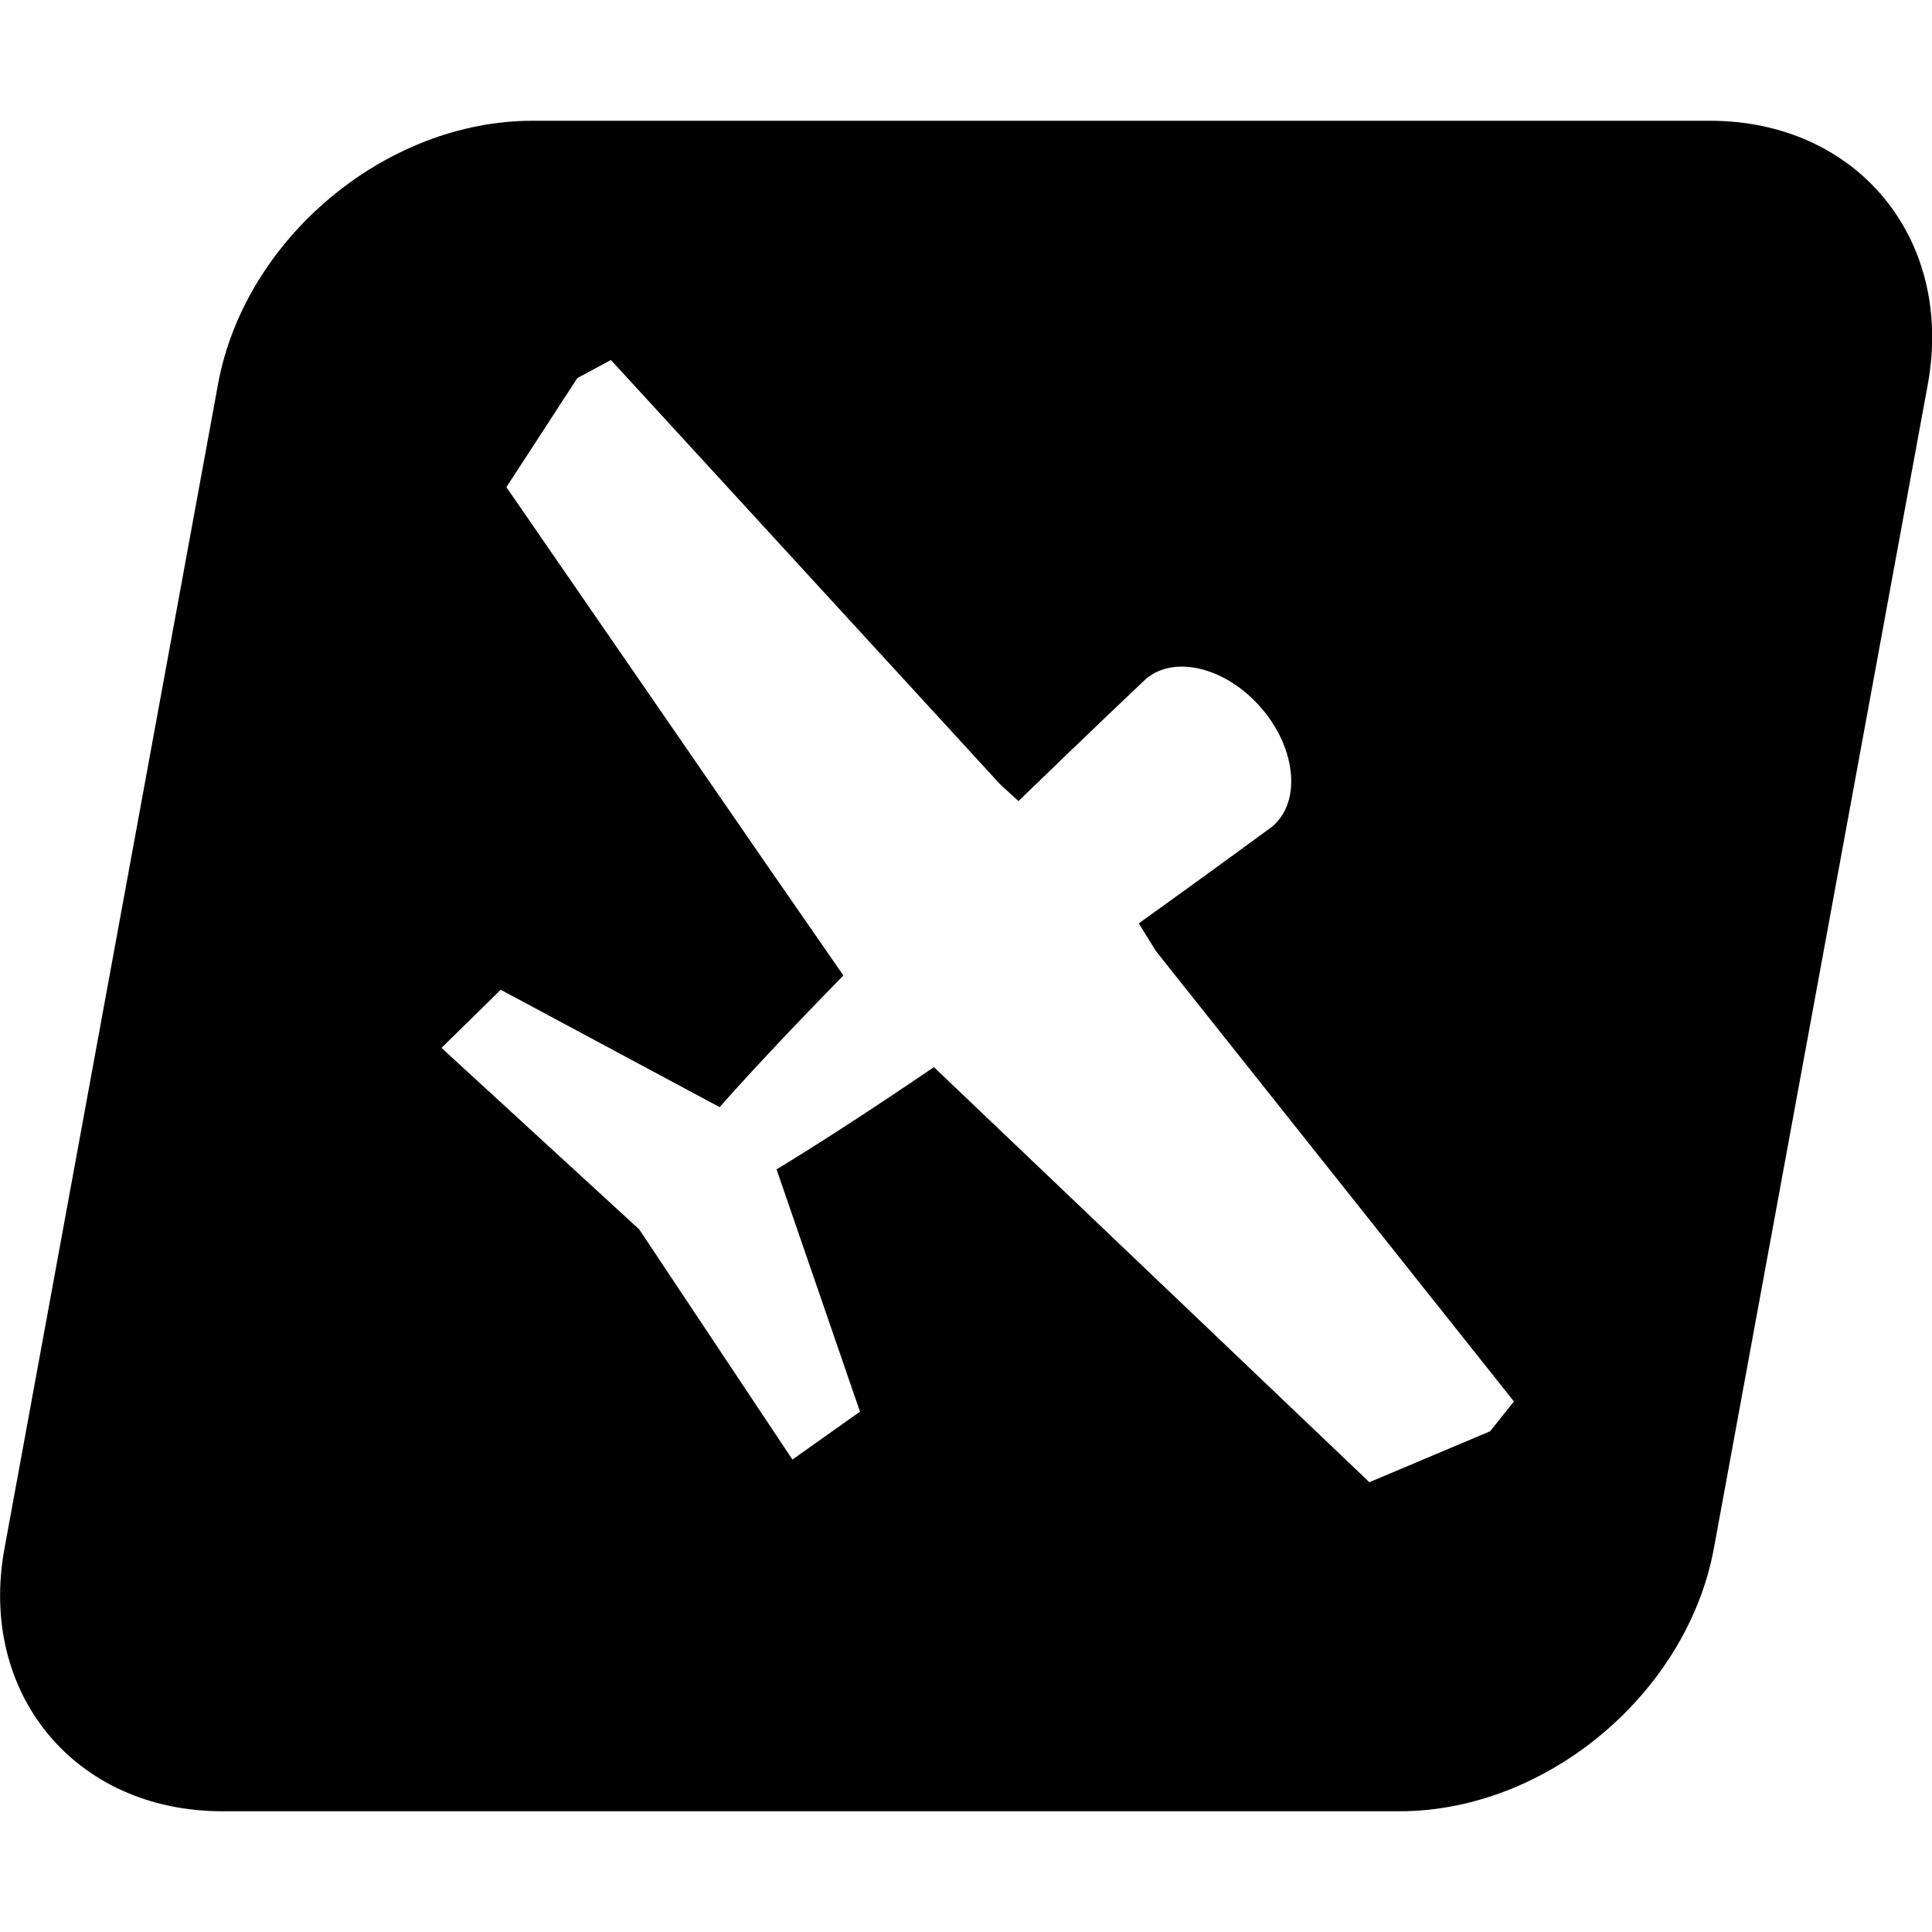 <svg xmlns="http://www.w3.org/2000/svg" viewBox="0 0 2048 2048"><path d="M1812.4 128h-1248c-155.6 0-304.8 124.8-333.2 278.8L4.8 1641.2c-28.4 154 74.8 278.8 230.8 278.8h1248c155.6 0 304.8-124.8 333.2-278.8l226.8-1234c28-154.4-75.2-279.2-231.2-279.2zm-232.8 1389.2l-128 54-461.6-440c-58.8 40-116.8 78-166.8 108.4l88.4 256.8-71.6 50.8-162.4-244L468 1110.8l62.8-61.6 232 124.4c37.2-42 83.2-90.4 131.2-139.6l-82-118.4-275.2-399.2L612 400.8l35.6-19.2L1060 831.2l19.6 18c77.6-75.2 135.2-129.6 135.2-129.6 30.8-26 86-11.6 122.8 31.6 36 42 42.4 98.8 10.8 125.2-7.2 5.2-62 45.6-141.2 102.4l18 29.2 379.6 477.6-25.2 31.6z"/></svg>